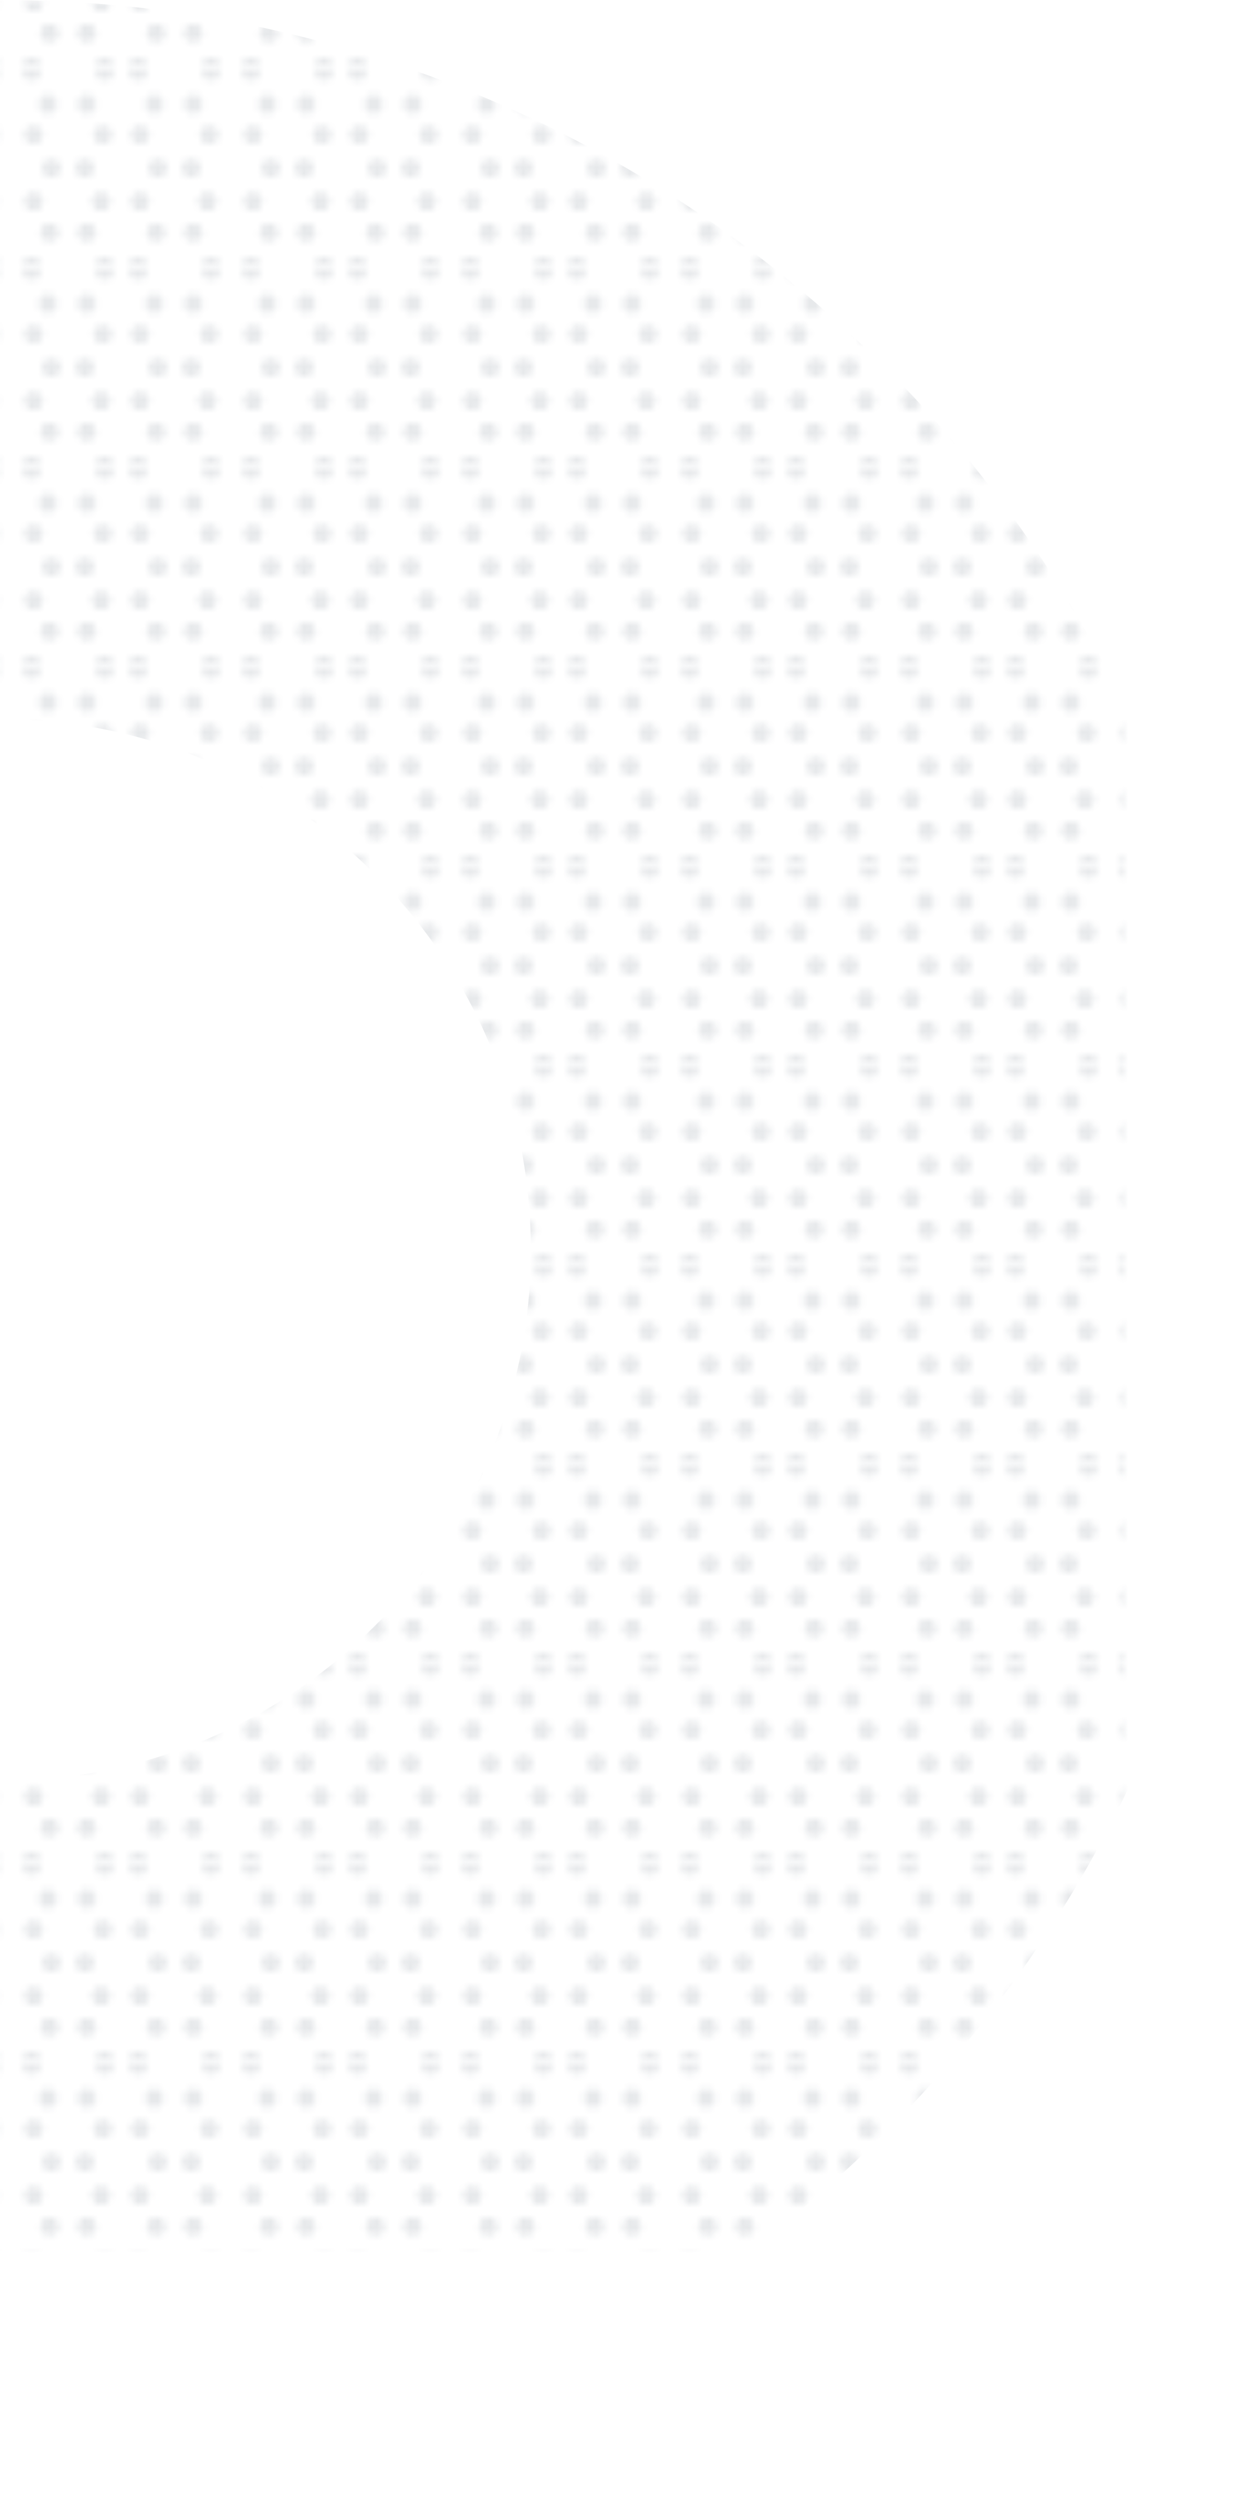 <?xml version="1.0" encoding="UTF-8"?><svg id="Calque_2" xmlns="http://www.w3.org/2000/svg" xmlns:xlink="http://www.w3.org/1999/xlink" viewBox="0 0 188.05 376.1"><defs><style>.cls-1{fill:none;}.cls-2{opacity:.1;}.cls-3{mask:url(#mask);}.cls-4{fill:url(#hexa);}.cls-5{filter:url(#luminosity-invert);}.cls-6{fill:#0c2036;}.cls-7{fill:url(#Dégradé_sans_nom_7);}</style><filter id="luminosity-invert" color-interpolation-filters="sRGB" filterUnits="userSpaceOnUse"><feColorMatrix values="-1 0 0 0 1 0 -1 0 0 1 0 0 -1 0 1 0 0 0 1 0"/></filter><linearGradient id="Dégradé_sans_nom_7" x1="94.02" y1="0" x2="94.02" y2="376.1" gradientUnits="userSpaceOnUse"><stop offset="0" stop-color="#000"/><stop offset="1" stop-color="#fff"/></linearGradient><mask id="mask" width="188.05" height="376.1" maskUnits="userSpaceOnUse"><g class="cls-5"><rect class="cls-7" width="188.05" height="376.1"/></g></mask><pattern id="hexa" x="0" y="0" width="32.03" height="29.3" patternTransform="translate(-3528.75 -3649.33)" patternUnits="userSpaceOnUse" viewBox="0 0 32.03 29.3"><g><rect class="cls-1" width="32.03" height="29.3"/><g><polygon class="cls-6" points="22.01 22.98 20.49 22.98 19.73 24.29 20.49 25.61 22.01 25.61 22.77 24.29 22.01 22.98"/><polygon class="cls-6" points="27.59 22.98 26.07 22.98 25.31 24.29 26.07 25.61 27.59 25.61 28.35 24.29 27.59 22.98"/><polygon class="cls-6" points="30.27 27.99 28.75 27.99 27.99 29.3 28.75 30.62 30.27 30.62 31.03 29.3 30.27 27.99"/><polygon class="cls-6" points="19.29 27.99 17.77 27.99 17.01 29.3 17.77 30.62 19.29 30.62 20.05 29.3 19.29 27.99"/></g><g><polygon class="cls-6" points="5.99 22.98 4.47 22.98 3.72 24.29 4.47 25.61 5.99 25.61 6.75 24.29 5.99 22.98"/><polygon class="cls-6" points="11.57 22.98 10.05 22.98 9.29 24.29 10.05 25.61 11.57 25.61 12.33 24.29 11.57 22.98"/><polygon class="cls-6" points="14.25 27.99 12.74 27.99 11.98 29.3 12.74 30.62 14.25 30.62 15.01 29.3 14.25 27.99"/><polygon class="cls-6" points="3.28 27.99 1.76 27.99 1 29.3 1.76 30.62 3.28 30.62 4.04 29.3 3.28 27.99"/></g><g><polygon class="cls-6" points="30.01 8.33 28.49 8.33 27.74 9.64 28.49 10.96 30.01 10.96 30.77 9.64 30.01 8.33"/><polygon class="cls-6" points="27.3 13.34 25.78 13.34 25.02 14.65 25.78 15.97 27.3 15.97 28.06 14.65 27.3 13.34"/><polygon class="cls-6" points="29.73 18.35 28.21 18.35 27.45 19.66 28.21 20.98 29.73 20.98 30.49 19.66 29.73 18.35"/></g><g><polygon class="cls-6" points="14 8.33 12.48 8.33 11.72 9.64 12.48 10.96 14 10.96 14.76 9.64 14 8.33"/><polygon class="cls-6" points="19.58 8.33 18.06 8.33 17.3 9.64 18.06 10.96 19.58 10.96 20.34 9.64 19.58 8.33"/><polygon class="cls-6" points="22.26 13.34 20.74 13.34 19.98 14.65 20.74 15.97 22.26 15.97 23.02 14.65 22.26 13.34"/><polygon class="cls-6" points="11.29 13.34 9.77 13.34 9.01 14.65 9.77 15.97 11.29 15.97 12.05 14.65 11.29 13.34"/><polygon class="cls-6" points="19.58 18.35 18.06 18.35 17.3 19.66 18.06 20.98 19.58 20.98 20.34 19.66 19.58 18.35"/><polygon class="cls-6" points="13.72 18.35 12.2 18.35 11.44 19.66 12.2 20.98 13.72 20.98 14.48 19.66 13.72 18.35"/></g><g><polygon class="cls-6" points="3.57 8.33 2.05 8.33 1.29 9.64 2.05 10.96 3.57 10.96 4.33 9.64 3.57 8.33"/><polygon class="cls-6" points="6.25 13.34 4.73 13.34 3.97 14.65 4.73 15.97 6.25 15.97 7.01 14.65 6.25 13.34"/><polygon class="cls-6" points="3.57 18.35 2.05 18.35 1.29 19.66 2.05 20.98 3.57 20.98 4.33 19.66 3.57 18.35"/></g><g><polygon class="cls-6" points="30.27 -1.32 28.75 -1.32 27.99 0 28.75 1.32 30.27 1.32 31.03 0 30.27 -1.32"/><polygon class="cls-6" points="19.29 -1.32 17.77 -1.32 17.01 0 17.77 1.32 19.29 1.32 20.05 0 19.29 -1.32"/><polygon class="cls-6" points="27.59 3.69 26.07 3.69 25.31 5.01 26.07 6.33 27.59 6.33 28.35 5.01 27.59 3.69"/><polygon class="cls-6" points="21.73 3.69 20.21 3.69 19.45 5.01 20.21 6.33 21.73 6.33 22.48 5.01 21.73 3.69"/></g><g><polygon class="cls-6" points="14.25 -1.32 12.74 -1.32 11.98 0 12.74 1.32 14.25 1.32 15.01 0 14.25 -1.32"/><polygon class="cls-6" points="3.28 -1.32 1.76 -1.32 1 0 1.76 1.32 3.28 1.32 4.04 0 3.28 -1.32"/><polygon class="cls-6" points="11.57 3.69 10.05 3.69 9.29 5.01 10.05 6.33 11.57 6.33 12.33 5.01 11.57 3.69"/><polygon class="cls-6" points="5.71 3.69 4.19 3.69 3.43 5.01 4.19 6.33 5.71 6.33 6.47 5.01 5.71 3.69"/></g></g></pattern></defs><g id="Calque_2-2"><g class="cls-3"><g class="cls-2"><path class="cls-4" d="M0,0C25.36,0,50,4.98,73.21,14.8c22.4,9.47,42.5,23.03,59.76,40.28s30.8,37.36,40.28,59.76c9.82,23.22,14.8,47.85,14.8,73.21s-4.98,50-14.8,73.21c-9.47,22.4-23.03,42.5-40.28,59.76-17.25,17.25-37.36,30.8-59.76,40.28-23.22,9.82-47.85,14.8-73.21,14.8v-108.19c21.33,0,41.39-8.31,56.47-23.39,15.08-15.08,23.39-35.14,23.39-56.47s-8.31-41.39-23.39-56.47c-15.08-15.08-35.14-23.39-56.47-23.39V0Z"/></g></g></g></svg>